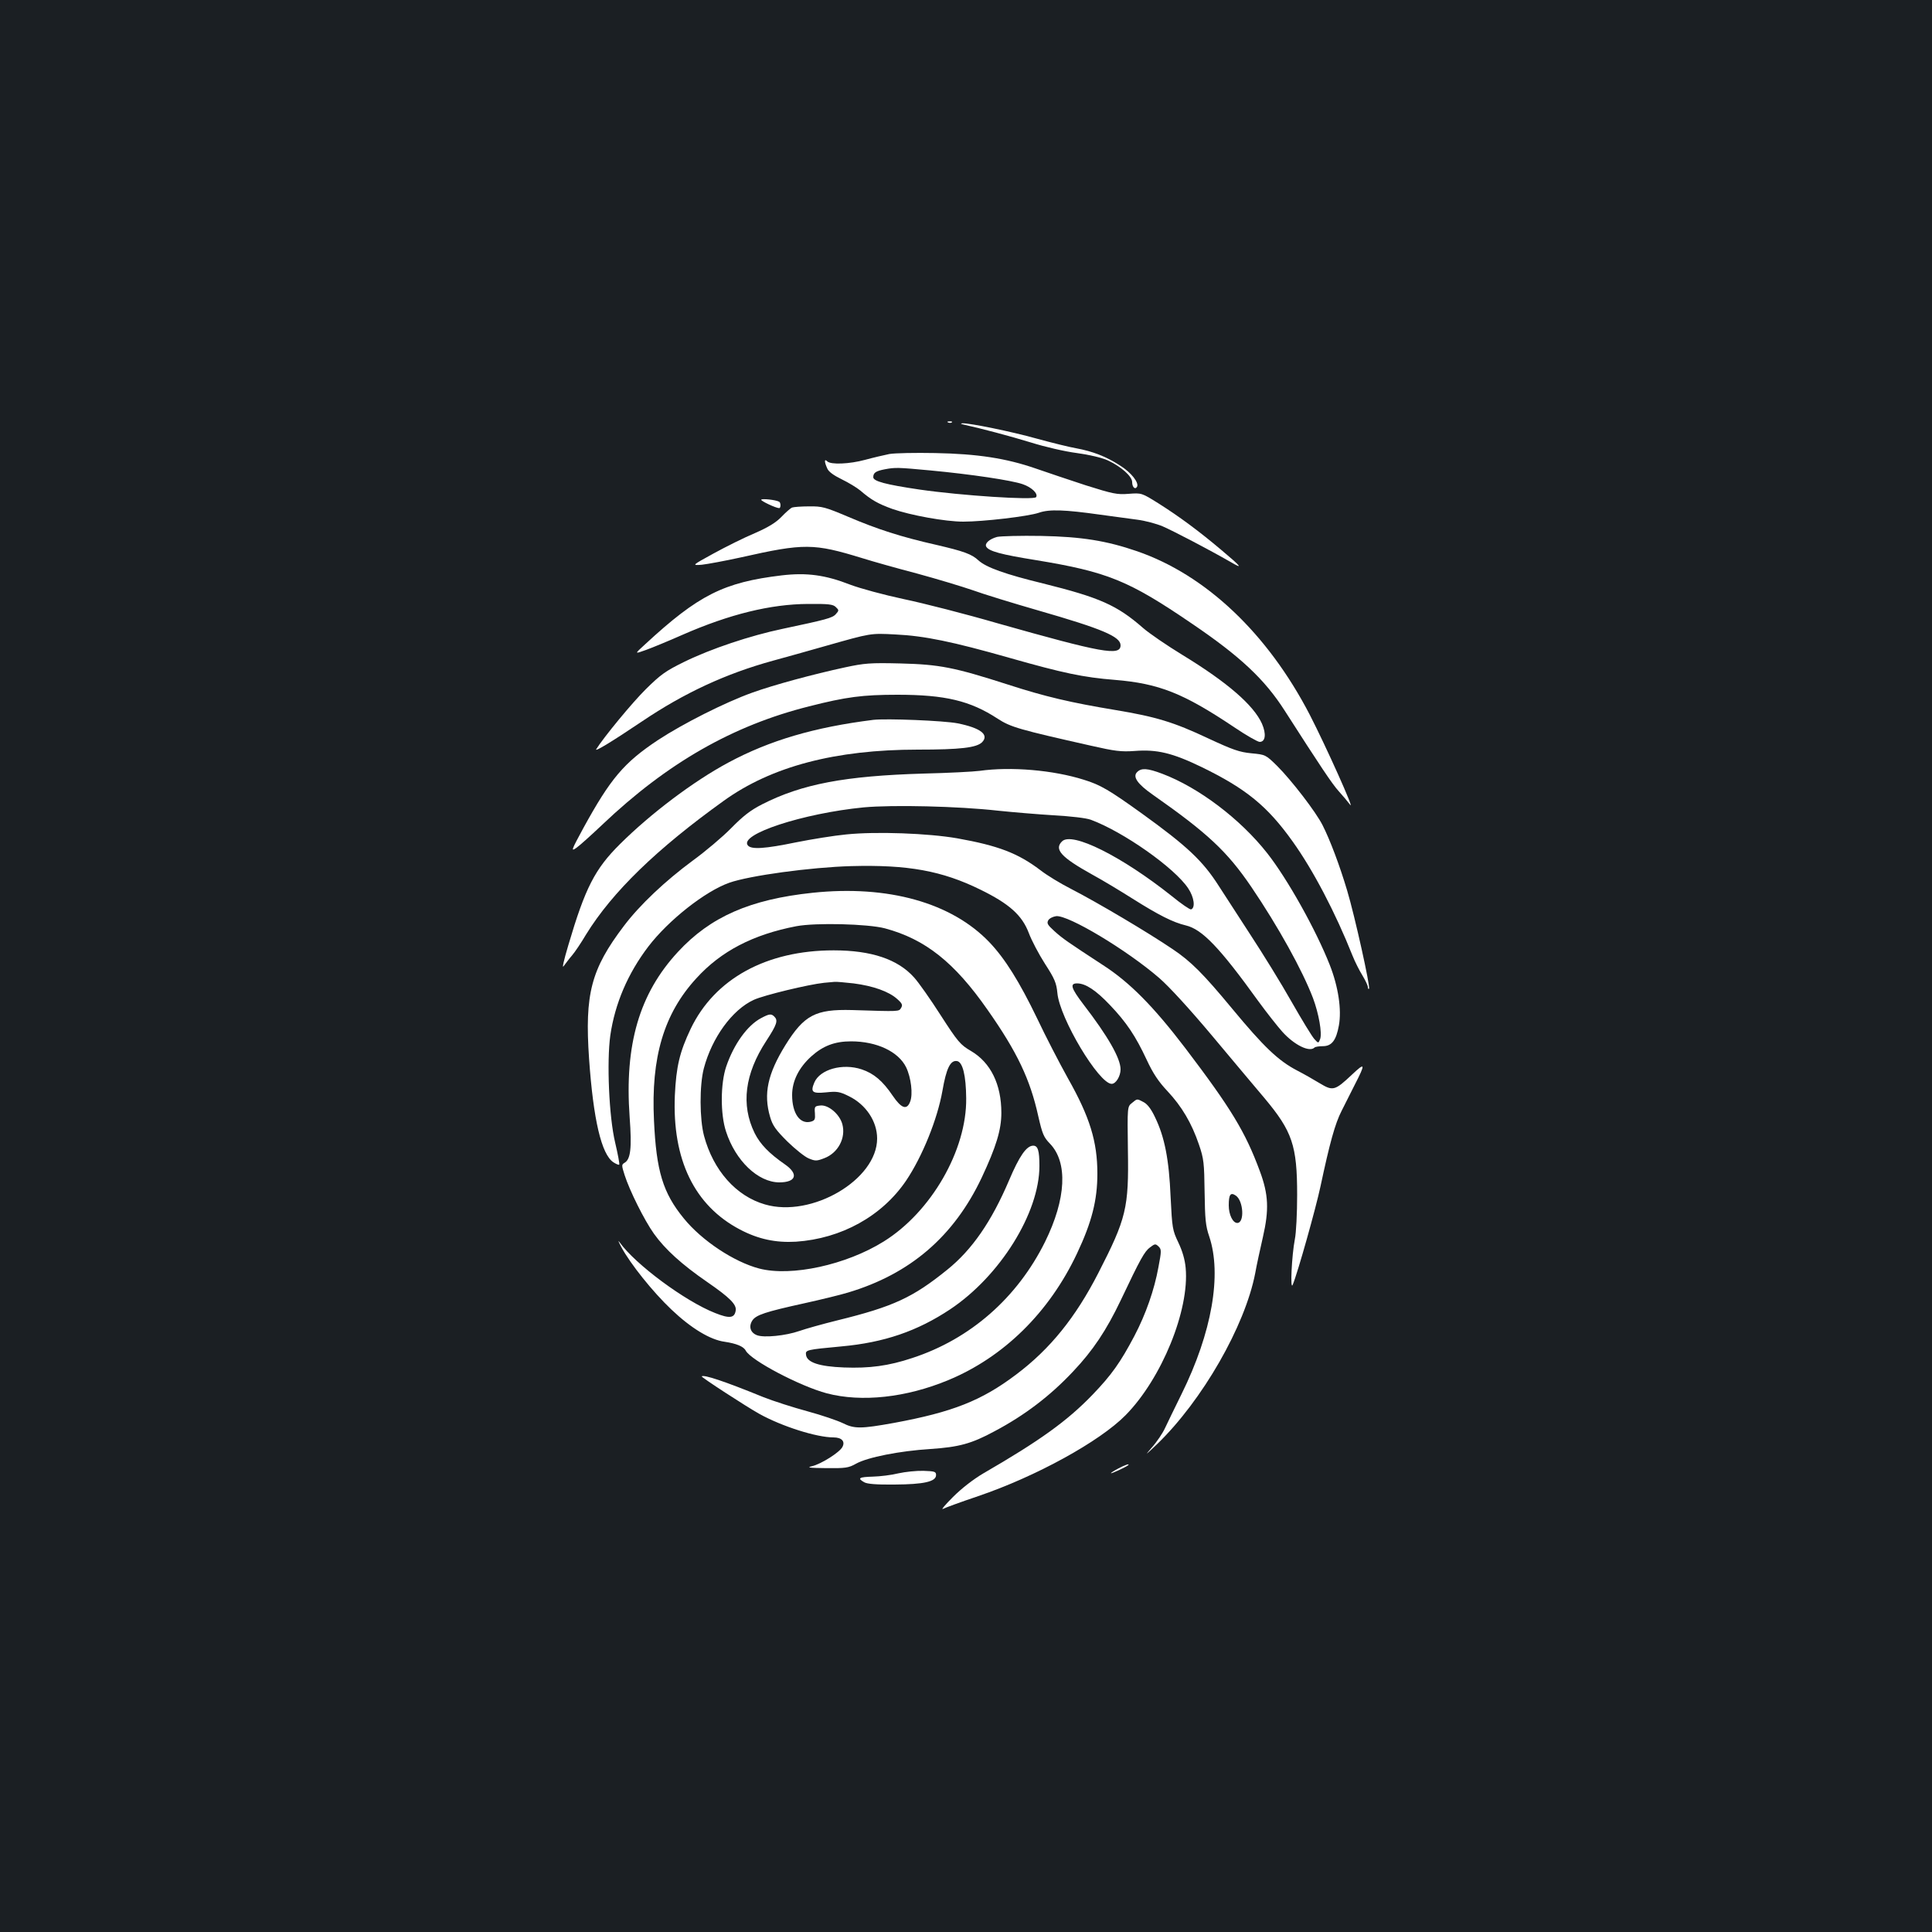 <?xml version="1.0" standalone="no"?>
<!DOCTYPE svg PUBLIC "-//W3C//DTD SVG 20010904//EN"
 "http://www.w3.org/TR/2001/REC-SVG-20010904/DTD/svg10.dtd">
<svg version="1.0" xmlns="http://www.w3.org/2000/svg"
 width="1000pt" height="1000pt" viewBox="0 0 1000 1000"
 preserveAspectRatio="xMidYMid meet">
<rect width="100%" height="100%" fill="#1b1f23"/>
<g transform="translate(0,1000) scale(0.1,-0.1)"
fill="#ffffff" stroke="none">
<path d="M4908 7813 c7 -3 16 -2 19 1 4 3 -2 6 -13 5 -11 0 -14 -3 -6 -6z"/>
<path d="M4985 7803 c99 -22 242 -60 350 -93 73 -23 177 -47 239 -55 66 -9
129 -24 160 -38 69 -32 126 -83 126 -112 0 -26 15 -41 25 -25 12 20 -28 73
-87 110 -72 47 -142 74 -229 90 -35 6 -127 29 -204 50 -132 37 -349 81 -384
79 -10 -1 -9 -3 4 -6z"/>
<path d="M4603 7650 c-29 -6 -85 -19 -125 -30 -81 -22 -178 -26 -196 -8 -16
16 -16 -2 0 -37 7 -17 34 -36 75 -56 35 -17 78 -43 96 -58 57 -49 91 -68 165
-95 94 -33 275 -66 368 -66 103 0 335 27 391 46 54 19 134 16 318 -10 66 -9
153 -21 192 -26 40 -5 99 -21 130 -34 56 -24 243 -122 351 -184 68 -40 60 -28
-46 61 -116 98 -219 174 -325 241 -88 55 -88 55 -155 50 -60 -5 -82 0 -222 44
-85 28 -202 67 -259 87 -153 53 -302 76 -521 80 -102 2 -208 0 -237 -5z m213
-85 c212 -20 419 -51 477 -71 47 -16 81 -49 70 -67 -10 -17 -389 8 -603 39
-176 26 -240 43 -240 64 0 23 13 32 60 41 54 10 65 10 236 -6z"/>
<path d="M3940 7413 c0 -7 76 -43 93 -43 9 0 9 28 0 33 -17 10 -93 18 -93 10z"/>
<path d="M4100 7373 c-8 -3 -33 -25 -55 -48 -29 -30 -68 -54 -139 -85 -55 -23
-151 -71 -213 -105 -113 -62 -113 -62 -60 -58 28 3 120 20 202 38 328 74 377
73 628 -4 54 -17 182 -53 285 -80 103 -28 232 -67 287 -86 55 -20 208 -67 340
-105 330 -95 425 -135 425 -180 0 -57 -96 -39 -637 114 -165 48 -384 104 -485
125 -103 22 -225 55 -278 75 -128 50 -224 63 -353 48 -301 -36 -431 -101 -708
-357 -56 -51 -56 -51 5 -29 33 12 118 47 188 78 244 107 457 159 650 160 107
1 130 -2 144 -16 17 -16 17 -18 0 -37 -18 -20 -50 -28 -276 -76 -167 -35 -370
-103 -507 -170 -98 -48 -123 -66 -200 -142 -71 -70 -219 -250 -257 -311 -10
-16 81 39 237 144 218 147 433 247 677 314 63 17 187 52 275 77 233 66 229 66
360 59 149 -7 295 -37 590 -121 278 -79 382 -101 545 -114 230 -19 355 -69
618 -245 62 -42 122 -76 132 -76 30 0 35 41 12 94 -43 96 -179 214 -410 355
-82 50 -174 113 -206 141 -135 118 -224 157 -517 230 -197 48 -294 83 -334
119 -35 33 -77 48 -220 81 -184 42 -302 80 -457 146 -116 49 -133 54 -200 53
-40 0 -80 -3 -88 -6z"/>
<path d="M5161 7221 c-40 -11 -66 -34 -56 -51 14 -23 75 -40 256 -69 371 -61
480 -105 807 -328 251 -170 378 -289 482 -452 184 -287 246 -380 279 -416 20
-22 46 -53 59 -70 28 -38 -125 303 -209 466 -218 420 -537 723 -894 846 -157
54 -286 75 -495 79 -107 2 -210 -1 -229 -5z"/>
<path d="M4375 6546 c-167 -36 -370 -91 -481 -131 -140 -50 -360 -161 -489
-246 -176 -117 -245 -199 -385 -454 -64 -118 -66 -124 -36 -103 17 12 77 66
134 120 336 319 675 513 1070 612 192 49 278 60 457 60 247 0 377 -31 519
-124 68 -44 111 -56 484 -140 123 -28 155 -32 225 -27 115 9 195 -10 346 -83
230 -112 341 -202 472 -386 106 -148 221 -368 309 -589 13 -33 37 -80 52 -104
15 -25 28 -52 28 -60 0 -8 3 -12 6 -9 8 9 -74 378 -113 508 -39 131 -89 263
-127 338 -35 70 -162 234 -235 307 -60 59 -61 59 -134 66 -62 6 -96 18 -223
77 -178 84 -270 112 -481 147 -229 38 -363 69 -557 132 -277 89 -353 104 -556
109 -156 4 -187 1 -285 -20z"/>
<path d="M4520 6274 c-304 -38 -536 -106 -750 -221 -181 -97 -402 -264 -561
-422 -130 -129 -180 -227 -267 -522 -25 -84 -34 -125 -24 -109 10 13 28 38 43
55 14 16 47 65 73 109 136 220 365 442 712 691 247 178 578 265 1005 265 220
0 303 10 332 38 38 39 -7 74 -126 98 -71 14 -370 26 -437 18z"/>
<path d="M5070 6010 c-30 -4 -161 -11 -290 -14 -406 -12 -629 -54 -835 -159
-61 -31 -99 -61 -160 -123 -44 -45 -134 -121 -200 -169 -141 -104 -274 -229
-356 -338 -170 -224 -203 -352 -180 -687 22 -315 64 -495 126 -536 14 -9 28
-15 30 -12 3 2 -7 54 -21 114 -32 134 -44 419 -25 555 24 165 91 321 197 460
104 136 294 286 419 330 105 37 421 80 630 86 294 8 471 -24 670 -122 149 -73
215 -132 250 -224 14 -38 52 -110 84 -160 50 -77 59 -99 64 -151 12 -131 215
-470 281 -470 22 0 46 40 46 75 0 57 -65 171 -192 336 -64 84 -72 109 -33 109
44 0 98 -36 170 -112 86 -90 133 -161 190 -283 33 -71 61 -113 108 -163 74
-79 125 -165 163 -277 25 -73 27 -95 29 -245 2 -140 5 -175 24 -230 66 -197
14 -497 -143 -815 -35 -71 -74 -151 -86 -177 -12 -26 -42 -71 -68 -100 -39
-45 -35 -42 27 17 234 226 455 611 508 885 7 41 26 126 40 188 32 140 29 219
-16 340 -75 203 -149 325 -386 637 -164 215 -287 340 -425 429 -185 121 -210
138 -253 177 -35 32 -40 40 -31 56 6 10 25 19 41 21 63 6 364 -174 533 -320
52 -45 158 -161 273 -298 104 -124 226 -270 272 -324 144 -172 169 -245 169
-501 0 -93 -5 -197 -12 -230 -16 -83 -25 -269 -11 -235 26 62 120 397 144 510
47 221 75 324 109 390 18 36 49 97 68 135 57 111 55 118 -14 53 -89 -84 -99
-86 -167 -45 -31 19 -84 49 -117 66 -98 51 -173 123 -337 321 -149 180 -213
244 -307 307 -127 86 -388 241 -528 313 -53 27 -124 70 -157 96 -116 88 -218
127 -431 165 -150 26 -418 36 -574 20 -63 -6 -180 -25 -260 -41 -160 -33 -231
-38 -249 -16 -48 57 284 166 599 197 151 14 491 6 695 -17 77 -8 208 -19 290
-24 88 -5 167 -14 191 -23 168 -62 434 -249 504 -355 31 -46 38 -101 15 -109
-6 -2 -51 29 -100 69 -259 206 -517 335 -568 283 -42 -41 -5 -82 155 -171 57
-31 151 -88 211 -126 135 -85 208 -122 275 -138 84 -20 174 -113 375 -392 43
-59 99 -130 124 -158 62 -69 141 -108 167 -82 4 4 24 7 43 7 46 0 69 30 83
107 15 82 -3 201 -47 313 -72 183 -220 447 -324 579 -139 177 -355 340 -543
411 -77 29 -108 31 -130 9 -25 -24 1 -62 83 -119 281 -197 383 -292 508 -476
139 -205 264 -431 319 -575 30 -80 48 -182 37 -212 -9 -23 -9 -23 -30 0 -12
13 -65 100 -118 193 -53 94 -150 251 -215 350 -64 99 -137 212 -162 250 -83
130 -164 206 -400 376 -167 120 -213 147 -298 173 -158 50 -377 69 -540 46z
m1326 -2198 c40 -26 47 -142 8 -142 -23 0 -44 43 -44 91 0 56 9 69 36 51z"/>
<path d="M4206 5379 c-323 -34 -529 -124 -697 -306 -200 -216 -277 -480 -250
-855 12 -162 5 -219 -27 -237 -15 -9 -15 -13 1 -63 25 -79 102 -234 152 -304
58 -81 144 -159 276 -250 116 -80 152 -116 147 -147 -6 -40 -32 -43 -107 -13
-155 61 -413 252 -494 366 -10 14 -6 3 9 -25 47 -87 162 -231 259 -323 102
-97 201 -157 276 -167 60 -9 98 -24 109 -46 28 -51 281 -184 420 -221 180 -47
410 -22 627 68 288 119 524 351 668 657 76 161 105 275 105 412 0 166 -39 293
-152 493 -44 79 -116 218 -159 309 -92 191 -167 311 -247 395 -196 206 -526
298 -916 257z m374 -184 c209 -56 360 -176 531 -421 154 -219 221 -361 263
-551 21 -92 28 -109 60 -142 94 -97 85 -286 -25 -509 -144 -290 -387 -503
-687 -601 -123 -41 -222 -54 -354 -49 -128 5 -191 26 -196 65 -4 26 2 27 183
44 221 20 393 79 563 192 258 172 462 499 462 742 0 80 -8 105 -32 105 -35 0
-72 -54 -125 -179 -91 -214 -192 -360 -320 -463 -178 -144 -279 -191 -568
-262 -77 -19 -166 -44 -197 -55 -72 -25 -184 -36 -220 -22 -34 13 -44 45 -24
76 19 29 68 45 268 89 86 19 189 44 228 56 321 96 547 290 691 594 75 160 102
248 102 336 0 147 -55 260 -157 320 -55 32 -68 47 -157 185 -53 83 -115 171
-138 196 -84 94 -221 140 -416 140 -348 0 -616 -147 -740 -406 -57 -120 -75
-195 -82 -345 -14 -332 101 -570 337 -694 95 -50 185 -69 290 -63 235 16 445
132 570 316 84 125 162 318 188 465 20 116 41 159 75 154 30 -4 47 -75 48
-193 3 -268 -181 -588 -427 -741 -194 -121 -478 -183 -644 -140 -130 34 -297
144 -391 260 -108 132 -142 245 -154 506 -16 327 51 553 219 736 128 141 294
227 518 270 101 19 370 12 458 -11z m-162 -285 c101 -13 183 -42 226 -81 26
-23 29 -31 20 -46 -12 -19 -4 -19 -254 -11 -189 5 -248 -26 -345 -182 -92
-149 -114 -252 -79 -371 13 -45 29 -67 89 -127 41 -40 91 -80 111 -88 34 -14
41 -14 80 1 72 27 113 105 94 176 -14 52 -72 101 -113 97 -30 -3 -32 -5 -29
-40 2 -32 0 -38 -22 -44 -56 -14 -96 44 -96 138 0 73 35 142 99 200 61 55 122
78 206 78 133 0 245 -53 285 -134 26 -54 36 -140 21 -178 -17 -45 -45 -36 -90
30 -52 77 -98 116 -161 137 -99 33 -216 0 -245 -68 -21 -50 -11 -58 61 -51 56
6 70 4 118 -20 88 -43 146 -130 146 -219 0 -213 -339 -412 -581 -341 -149 43
-267 176 -315 355 -23 86 -24 261 -1 349 42 159 147 304 259 355 52 24 285 80
363 88 22 2 47 4 55 5 9 1 53 -3 98 -8z"/>
<path d="M3939 4730 c-70 -37 -140 -133 -180 -250 -30 -88 -31 -247 -1 -337
49 -151 165 -262 275 -263 88 0 102 43 30 93 -81 56 -128 104 -157 162 -72
147 -51 307 60 477 56 86 62 106 42 126 -16 16 -26 15 -69 -8z"/>
<path d="M5859 4291 c-24 -19 -24 -19 -21 -243 5 -301 -8 -354 -153 -637 -118
-230 -249 -393 -426 -526 -179 -135 -329 -194 -632 -250 -172 -31 -205 -31
-265 -1 -27 13 -108 41 -182 61 -74 20 -177 53 -230 74 -201 82 -307 117 -318
107 -4 -4 230 -156 298 -194 117 -65 297 -122 384 -122 43 0 62 -21 46 -50
-15 -28 -110 -88 -157 -99 -30 -7 -15 -9 73 -10 100 -1 116 1 155 23 59 33
225 66 385 76 147 10 212 27 332 92 155 82 288 183 407 310 102 108 171 211
246 368 102 215 123 253 152 274 25 19 28 19 44 4 15 -15 15 -23 -1 -107 -21
-116 -65 -243 -125 -357 -72 -136 -117 -200 -216 -303 -131 -136 -273 -238
-565 -407 -51 -30 -112 -77 -157 -122 -40 -40 -64 -68 -52 -62 11 6 93 36 182
66 300 102 629 283 763 419 187 190 331 544 311 762 -4 44 -17 88 -38 132 -30
63 -32 73 -40 236 -8 193 -31 310 -80 411 -20 43 -40 69 -59 79 -36 19 -33 19
-61 -4z"/>
<path d="M5788 2399 c-21 -11 -38 -22 -38 -24 0 -5 79 32 89 41 12 11 -18 1
-51 -17z"/>
<path d="M4650 2374 c-36 -9 -95 -16 -132 -17 -72 -2 -82 -8 -45 -29 15 -9 64
-13 157 -12 152 1 215 15 215 49 0 18 -7 20 -65 22 -36 1 -94 -5 -130 -13z"/>
</g>
</svg>
